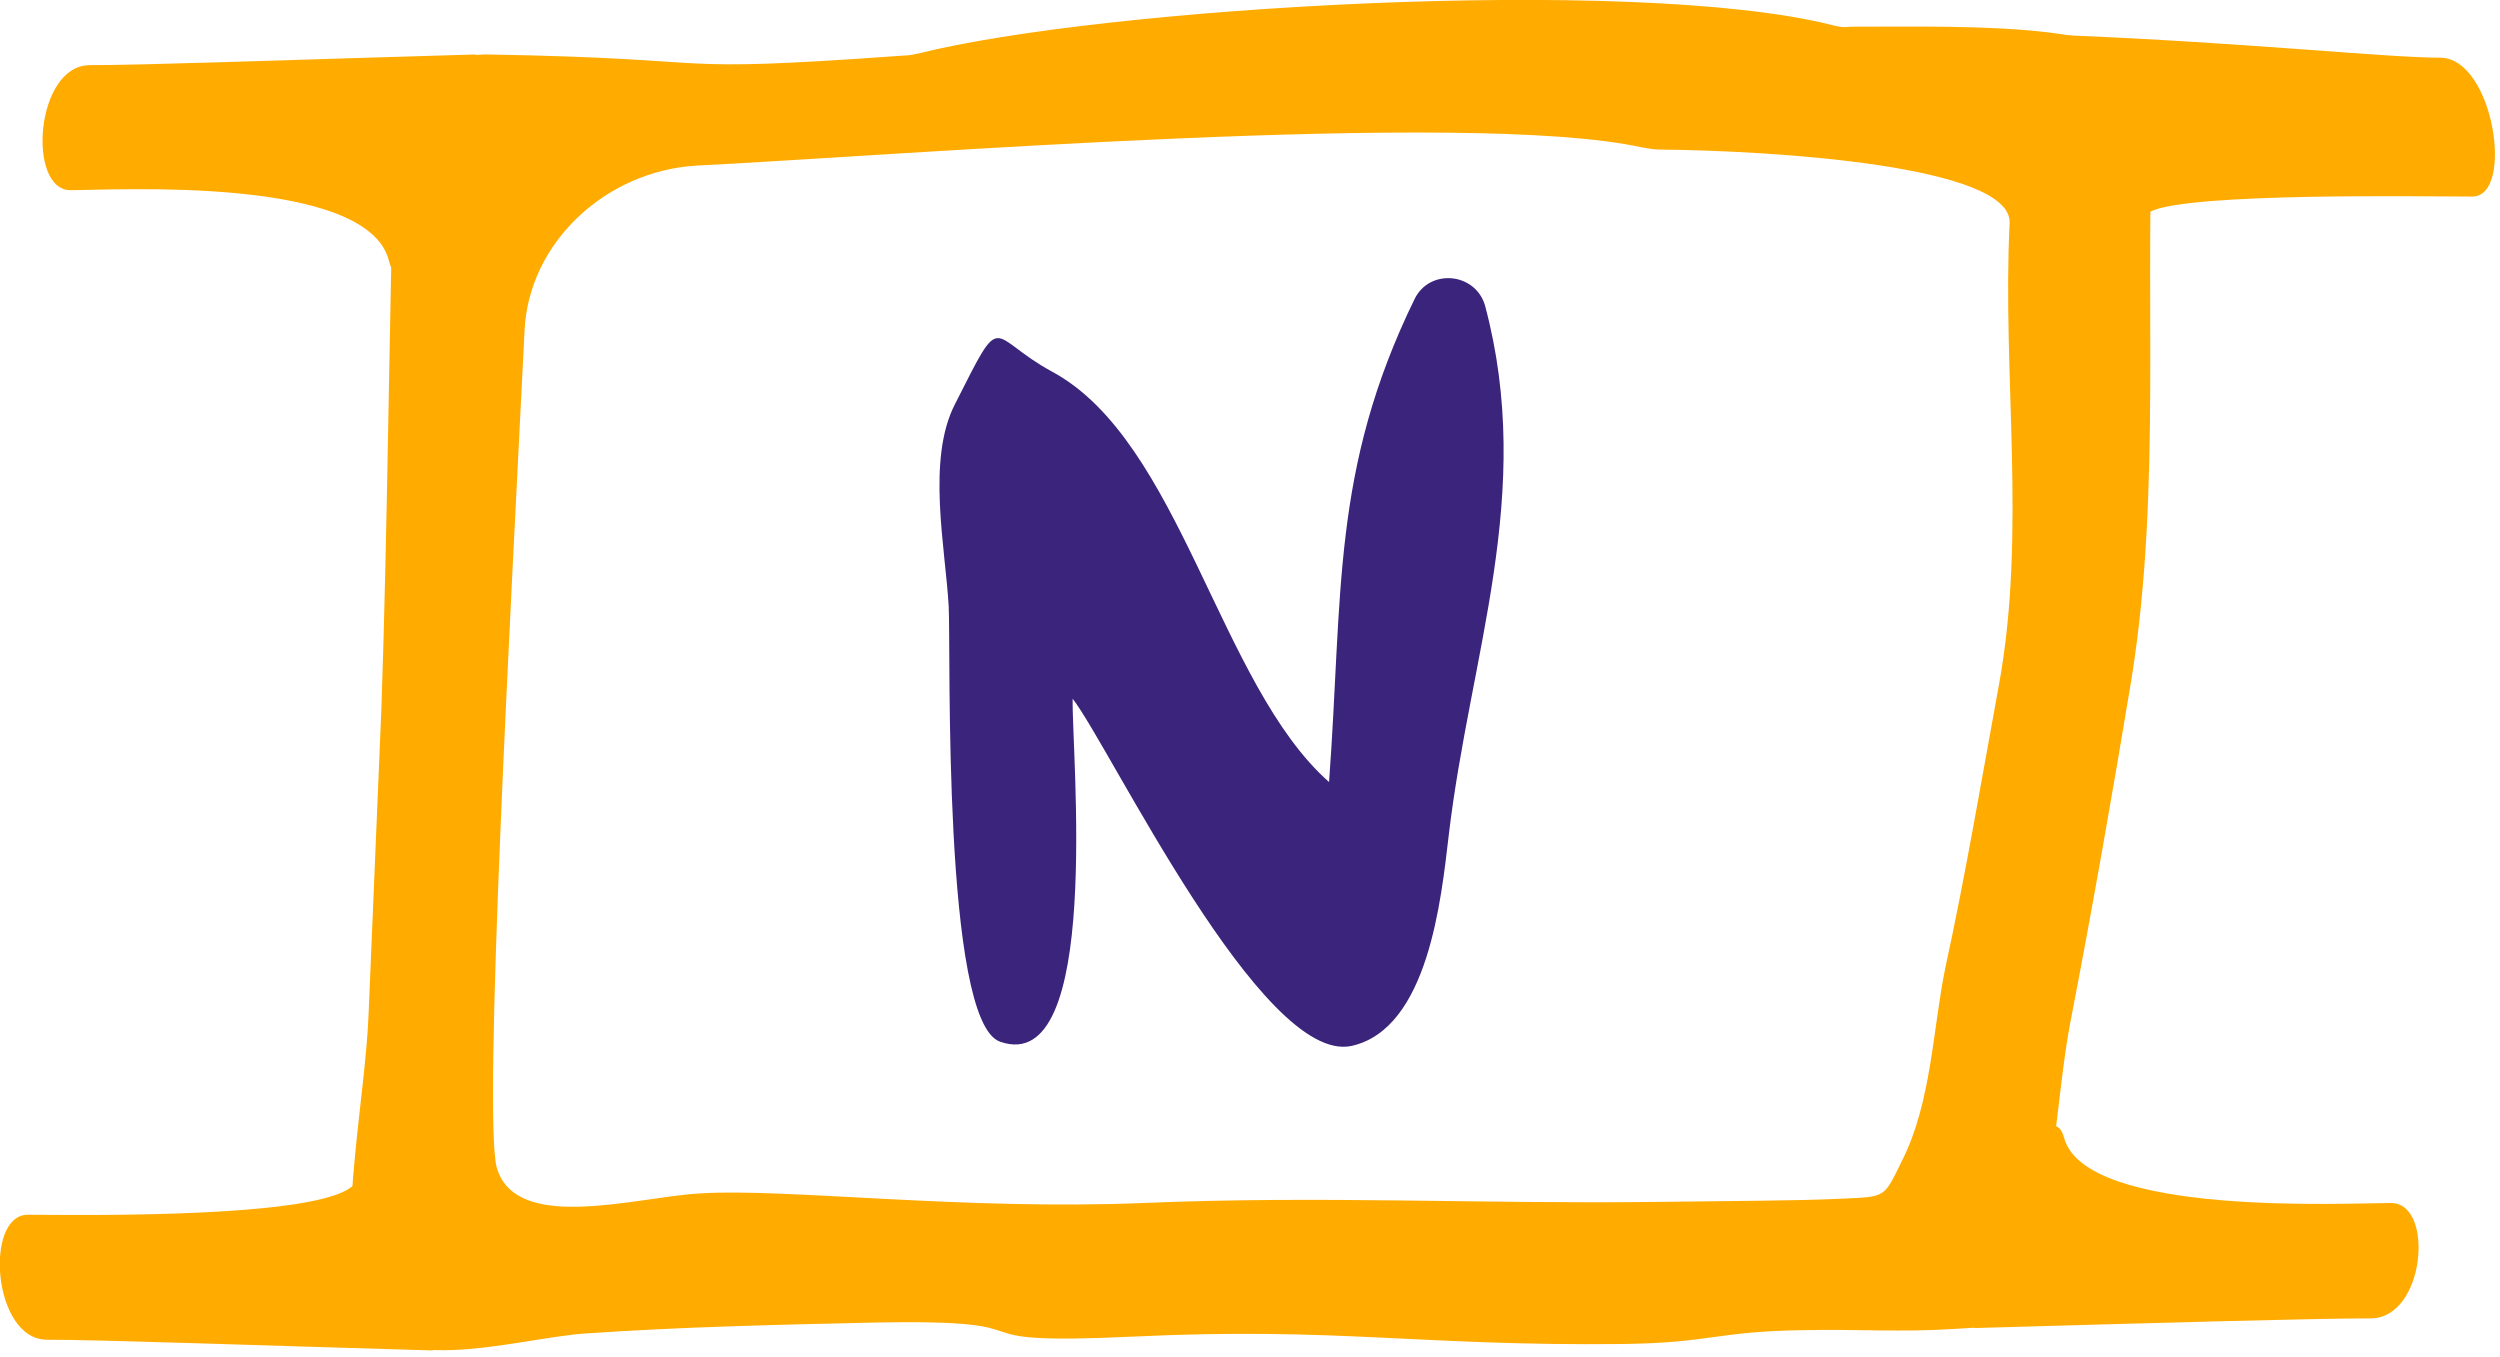 <svg width="234" height="127" viewBox="0 0 234 127" fill="none" xmlns="http://www.w3.org/2000/svg">
<g clip-path="url(#clip0)">
<path fill-rule="evenodd" clip-rule="evenodd" d="M100.4 65.4C100.3 70.5 103.2 100.9 93.6 97.5C88.2 95.6 89 60.9 88.8 56.8C88.5 51.3 86.7 43 89.4 37.8C94 28.7 92.4 31.5 98.5 34.8C110.5 41.3 114.1 64.1 124.4 73.2C125.7 55.6 124.6 44 132.4 28C133.8 25.1 138.1 25.5 139 28.6C143.7 46.2 137.6 61.2 135.6 78.2C134.9 84.1 133.7 96.3 126.5 97.9C118.1 99.7 103.9 69.9 100.4 65.4Z" fill="#3B247B"/>
<path fill-rule="evenodd" clip-rule="evenodd" d="M171.3 2.3C152.6 -2.3 103.1 0.7 86 5C85.5 5.1 85.1 5.2 84.6 5.2C60.9 6.9 69.2 5.5 45.7 5.1C41 5 37.1 8.7 36.9 13.4C36.4 31 36.3 48.7 35.7 66.3C35.3 75.8 34.9 85.4 34.5 94.9C34.2 102.7 31.7 114.4 33.4 121.7C35.3 129.6 48.3 125.2 55 124.8C63.8 124.2 72.6 124 81.4 123.8C100.3 123.4 87.2 126 106.2 125.1C125.1 124.2 132.9 126 151.8 125.8C160.2 125.7 160.6 124.6 169 124.5C173.6 124.4 178.1 124.7 182.7 124.4C187.5 124.1 187.2 124.4 189.2 120C192.3 112.9 192.4 102.9 193.8 95.6C195.8 85.3 197.8 73.9 199.5 63.6C202.4 45.6 200.6 26.7 201.6 8.7C201.9 1.9 184.8 2.5 173.2 2.5C172.6 2.6 172 2.5 171.3 2.3ZM187.1 64.1C185.6 72.3 183.9 82.3 182.1 90.5C180.9 96.3 180.8 103.2 178 108.7C176.3 112.2 176.5 112 172.3 112.2C168.2 112.4 162.3 112.4 154.9 112.5C138.3 112.7 123.8 111.9 107 112.6C90.3 113.3 73.4 111.2 65.6 111.7C59.7 112 48.3 115.5 46.5 109.3C45.2 104.6 47.8 57 49.1 30.9C49.5 22.7 56.7 16 65.2 15.5C83.4 14.6 137.5 10.2 153.7 13.8C154.3 13.9 154.8 14 155.4 14C166 14.1 188.4 15.5 188.1 20.9C187.4 35 189.7 49.9 187.1 64.1Z" fill="#FFAB00"/>
<path fill-rule="evenodd" clip-rule="evenodd" d="M193.4 3.3C210.4 4 223.4 5.4 228.4 5.4C233.4 5.4 235.4 18.4 231.4 18.4C227.4 18.4 204.8 18 201.3 19.8C196.4 22.4 190.4 3.2 193.4 3.3Z" fill="#FFAB00"/>
<path fill-rule="evenodd" clip-rule="evenodd" d="M40.4 126.4C23.2 125.9 9.5 125.4 4.4 125.4C-0.7 125.4 -1.5 113.7 2.6 113.7C6.7 113.7 32.4 114.2 33.4 110.4C35.4 103.4 43.4 126.5 40.4 126.4Z" fill="#FFAB00"/>
<path fill-rule="evenodd" clip-rule="evenodd" d="M44.4 5.1C27.2 5.6 13.5 6.1 8.4 6.1C3.3 6.1 2.5 17.8 6.6 17.8C10.7 17.8 34.4 16.4 36.4 24.4C38.2 31.5 47.4 5 44.4 5.1Z" fill="#FFAB00"/>
<path fill-rule="evenodd" clip-rule="evenodd" d="M185 124.3C202.5 123.8 216.8 123.4 221.9 123.4C227 123.4 227.9 112.6 223.8 112.6C219.7 112.6 195.2 113.9 193.2 106.5C191.4 100 181.9 124.4 185 124.3Z" fill="#FFAB00"/>
</g>
<defs>
<clipPath id="clip0">
<rect width="233.5" height="126.4" fill="white"/>
</clipPath>
</defs>
</svg>

